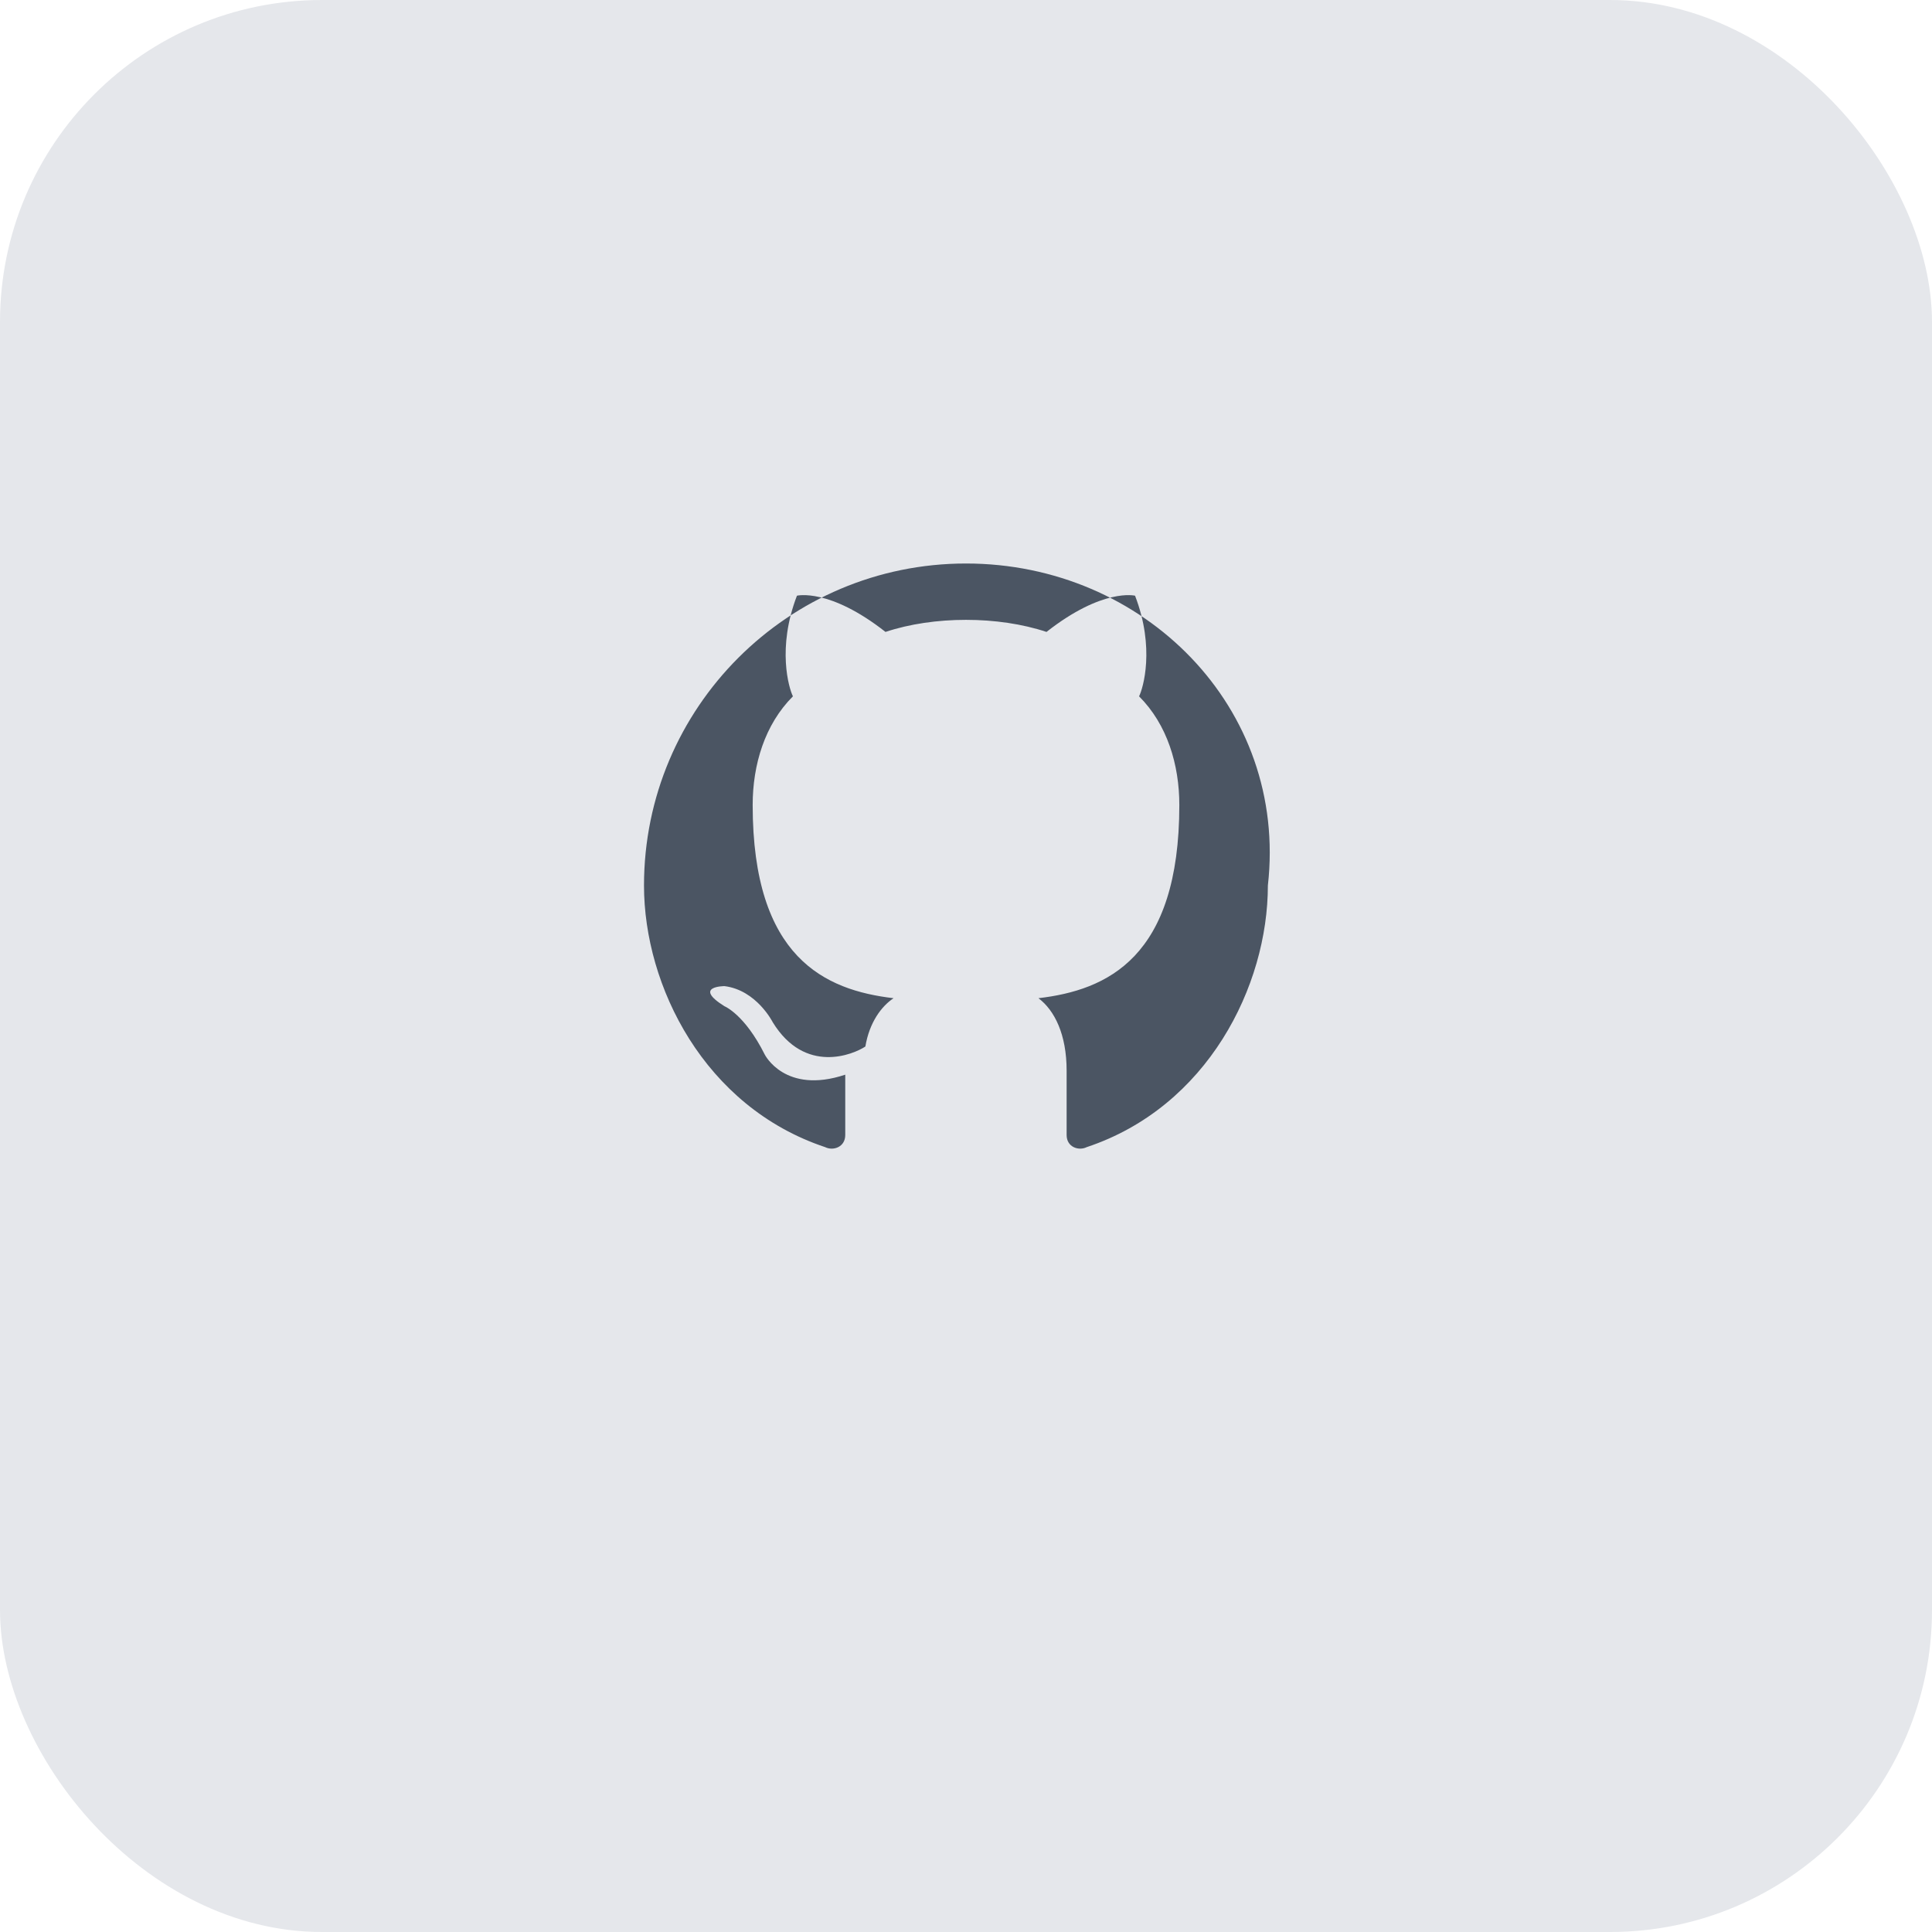 <?xml version="1.0" encoding="UTF-8"?>
<svg width="48" height="48" viewBox="0 0 48 48" fill="none" xmlns="http://www.w3.org/2000/svg">
    <rect width="48" height="48" rx="8" fill="#E5E7EB"/>
    <path d="M24 14C19.582 14 16 17.582 16 22C16 24.5 17.5 27.5 20.5 28.5C20.7 28.6 21 28.5 21 28.2V26.7C19.5 27.2 19 26.2 19 26.2C18.5 25.2 18 25 18 25C17.2 24.5 18 24.5 18 24.5C18.8 24.6 19.2 25.4 19.2 25.4C20 26.7 21.2 26.2 21.5 26C21.6 25.4 21.9 25 22.2 24.8C20.5 24.6 18.7 23.8 18.7 20C18.7 19 19 18 19.7 17.3C19.6 17.1 19.3 16.1 19.8 14.8C19.8 14.8 20.6 14.6 22 15.7C22.6 15.5 23.3 15.4 24 15.4C24.7 15.4 25.4 15.5 26 15.7C27.4 14.6 28.2 14.8 28.2 14.8C28.7 16.1 28.4 17.1 28.3 17.3C29 18 29.3 19 29.3 20C29.3 23.8 27.5 24.6 25.8 24.8C26.2 25.1 26.5 25.7 26.5 26.6V28.2C26.5 28.5 26.8 28.6 27 28.5C30 27.5 31.5 24.5 31.5 22C32 17.582 28.418 14 24 14Z" fill="#4B5563"/>
</svg>